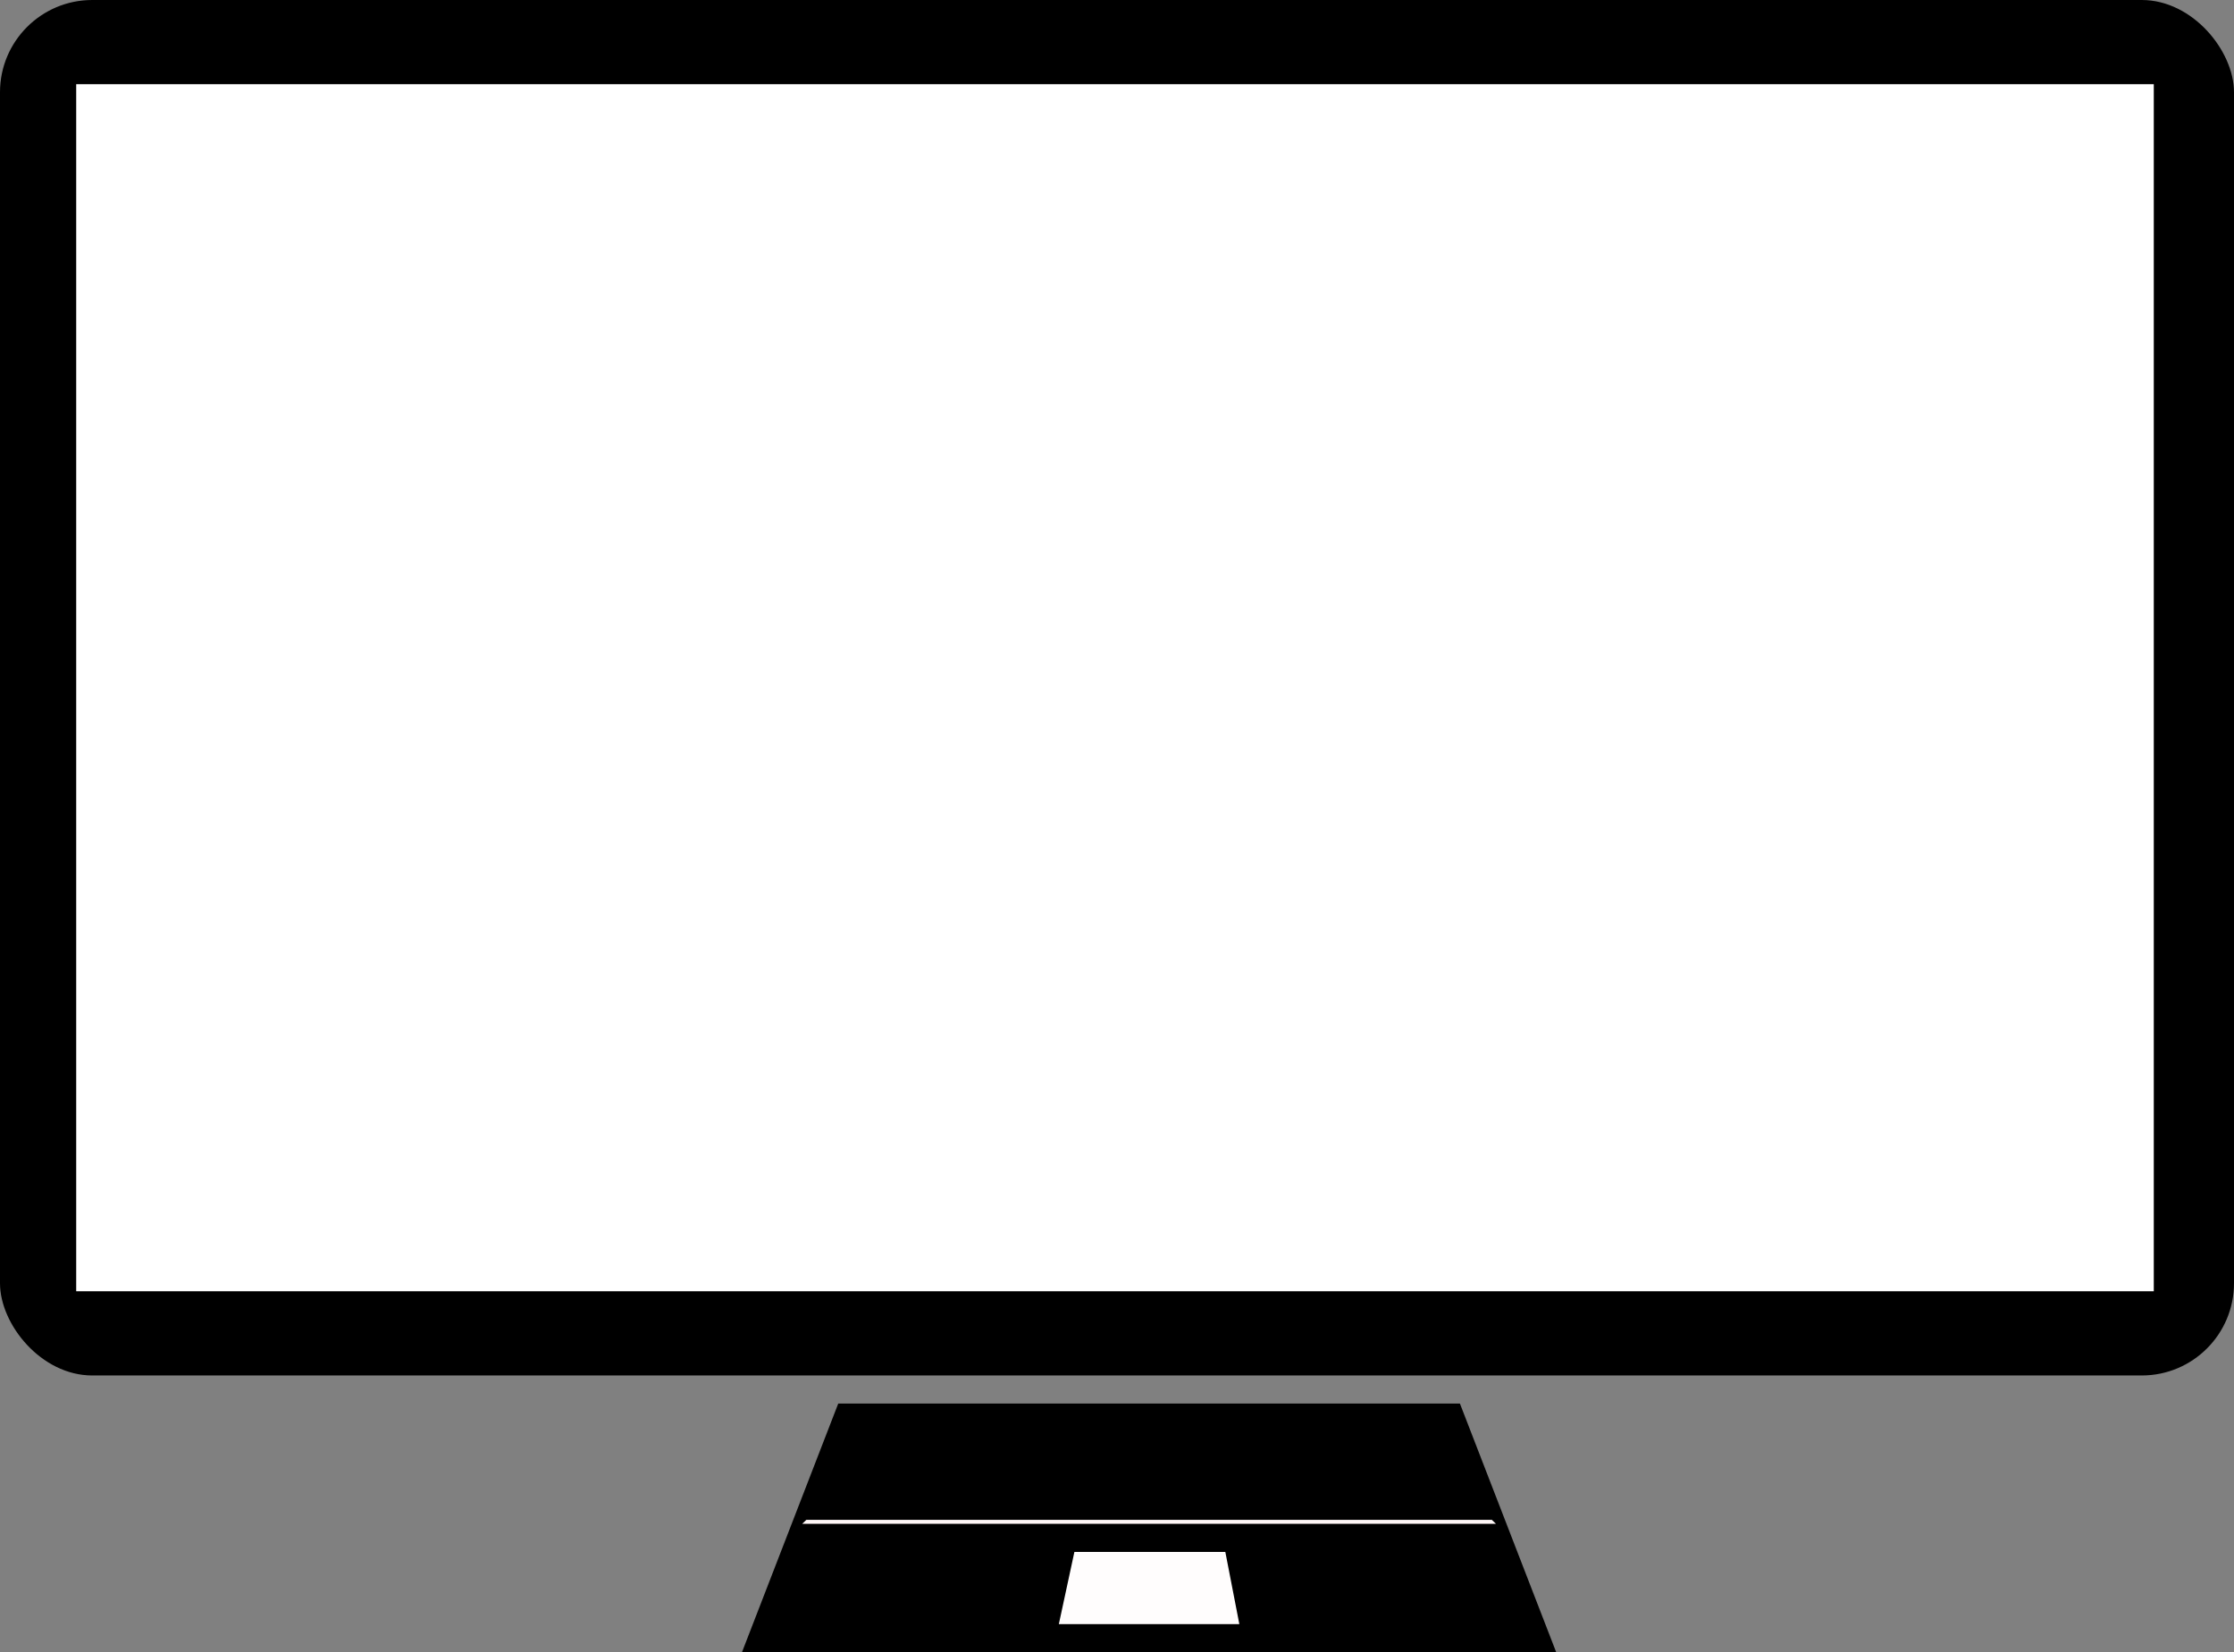 <svg xmlns="http://www.w3.org/2000/svg" width="557" height="412" fill="none" viewBox="0 0 557 412">
  <rect x="0" y="0" width="557" height="412" fill="#808080" stroke="none"/>
  <g class="Group 1">
    <rect width="557" height="343" fill="#000" class="Rectangle 1" rx="23"/>
    <path fill="#fff" d="M19 21h518v301H19z" class="Rectangle 2"/>
    <path fill="#000" d="M209 350h155l24 62H185l24-62Z" class="Rectangle 3"/>
    <g class="Mask group">
      <path fill="#FFFDFD" d="M267.879 387h37.63L309 405h-45l3.879-18Z" class="Rectangle 4"/>
    </g>
    <path fill="#FFF7F7" d="M201.048 379h170.904l1.048 1H200l1.048-1Z" class="Rectangle 5"/>
  </g>
</svg>